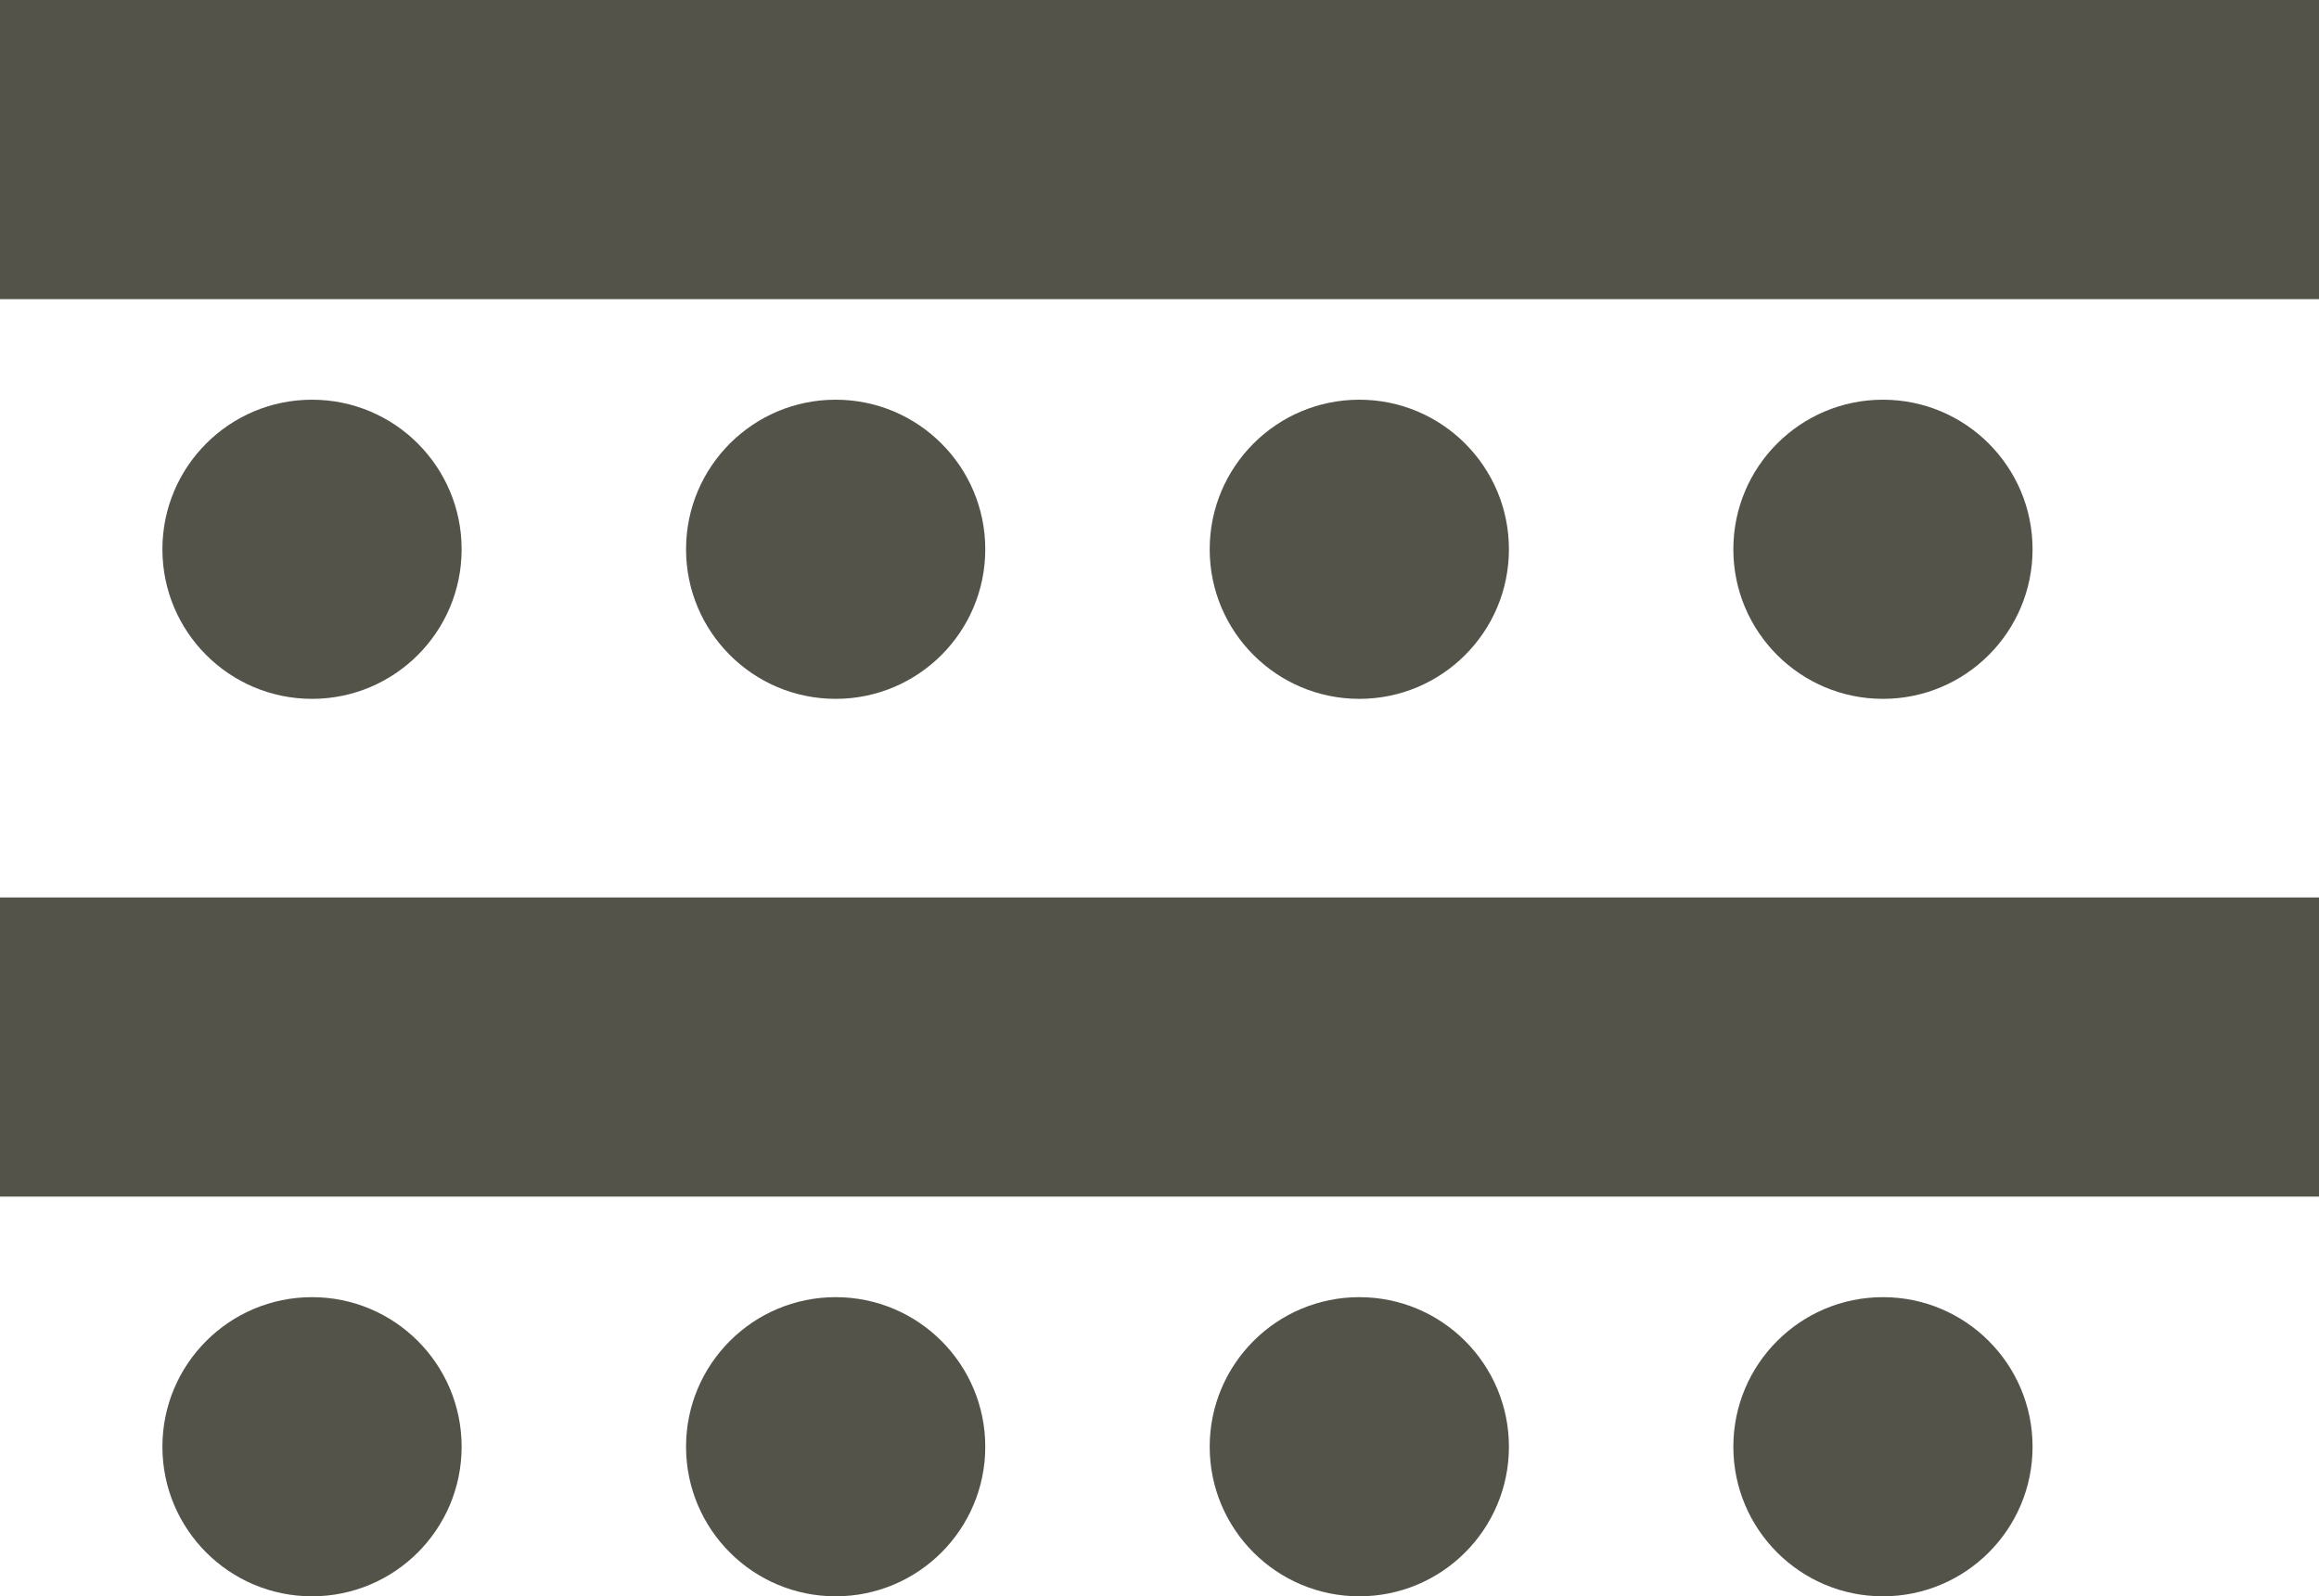 <svg xmlns="http://www.w3.org/2000/svg" width="62" height="42.689" viewBox="0 0 62 42.689"><defs><style>.a{fill:#54534a;}.b{fill:none;stroke:#54534a;stroke-width:8px;}</style></defs><g transform="translate(0 4)"><circle class="a" cx="4" cy="4" r="4" transform="translate(4.342 6.689)"/><circle class="a" cx="4" cy="4" r="4" transform="translate(4.342 30.689)"/><circle class="a" cx="4" cy="4" r="4" transform="translate(18.342 6.689)"/><circle class="a" cx="4" cy="4" r="4" transform="translate(18.342 30.689)"/><circle class="a" cx="4" cy="4" r="4" transform="translate(32.342 6.689)"/><circle class="a" cx="4" cy="4" r="4" transform="translate(32.342 30.689)"/><circle class="a" cx="4" cy="4" r="4" transform="translate(46.342 6.689)"/><circle class="a" cx="4" cy="4" r="4" transform="translate(46.342 30.689)"/><line class="b" x2="62"/><line class="b" x2="62" transform="translate(0 24)"/></g></svg>